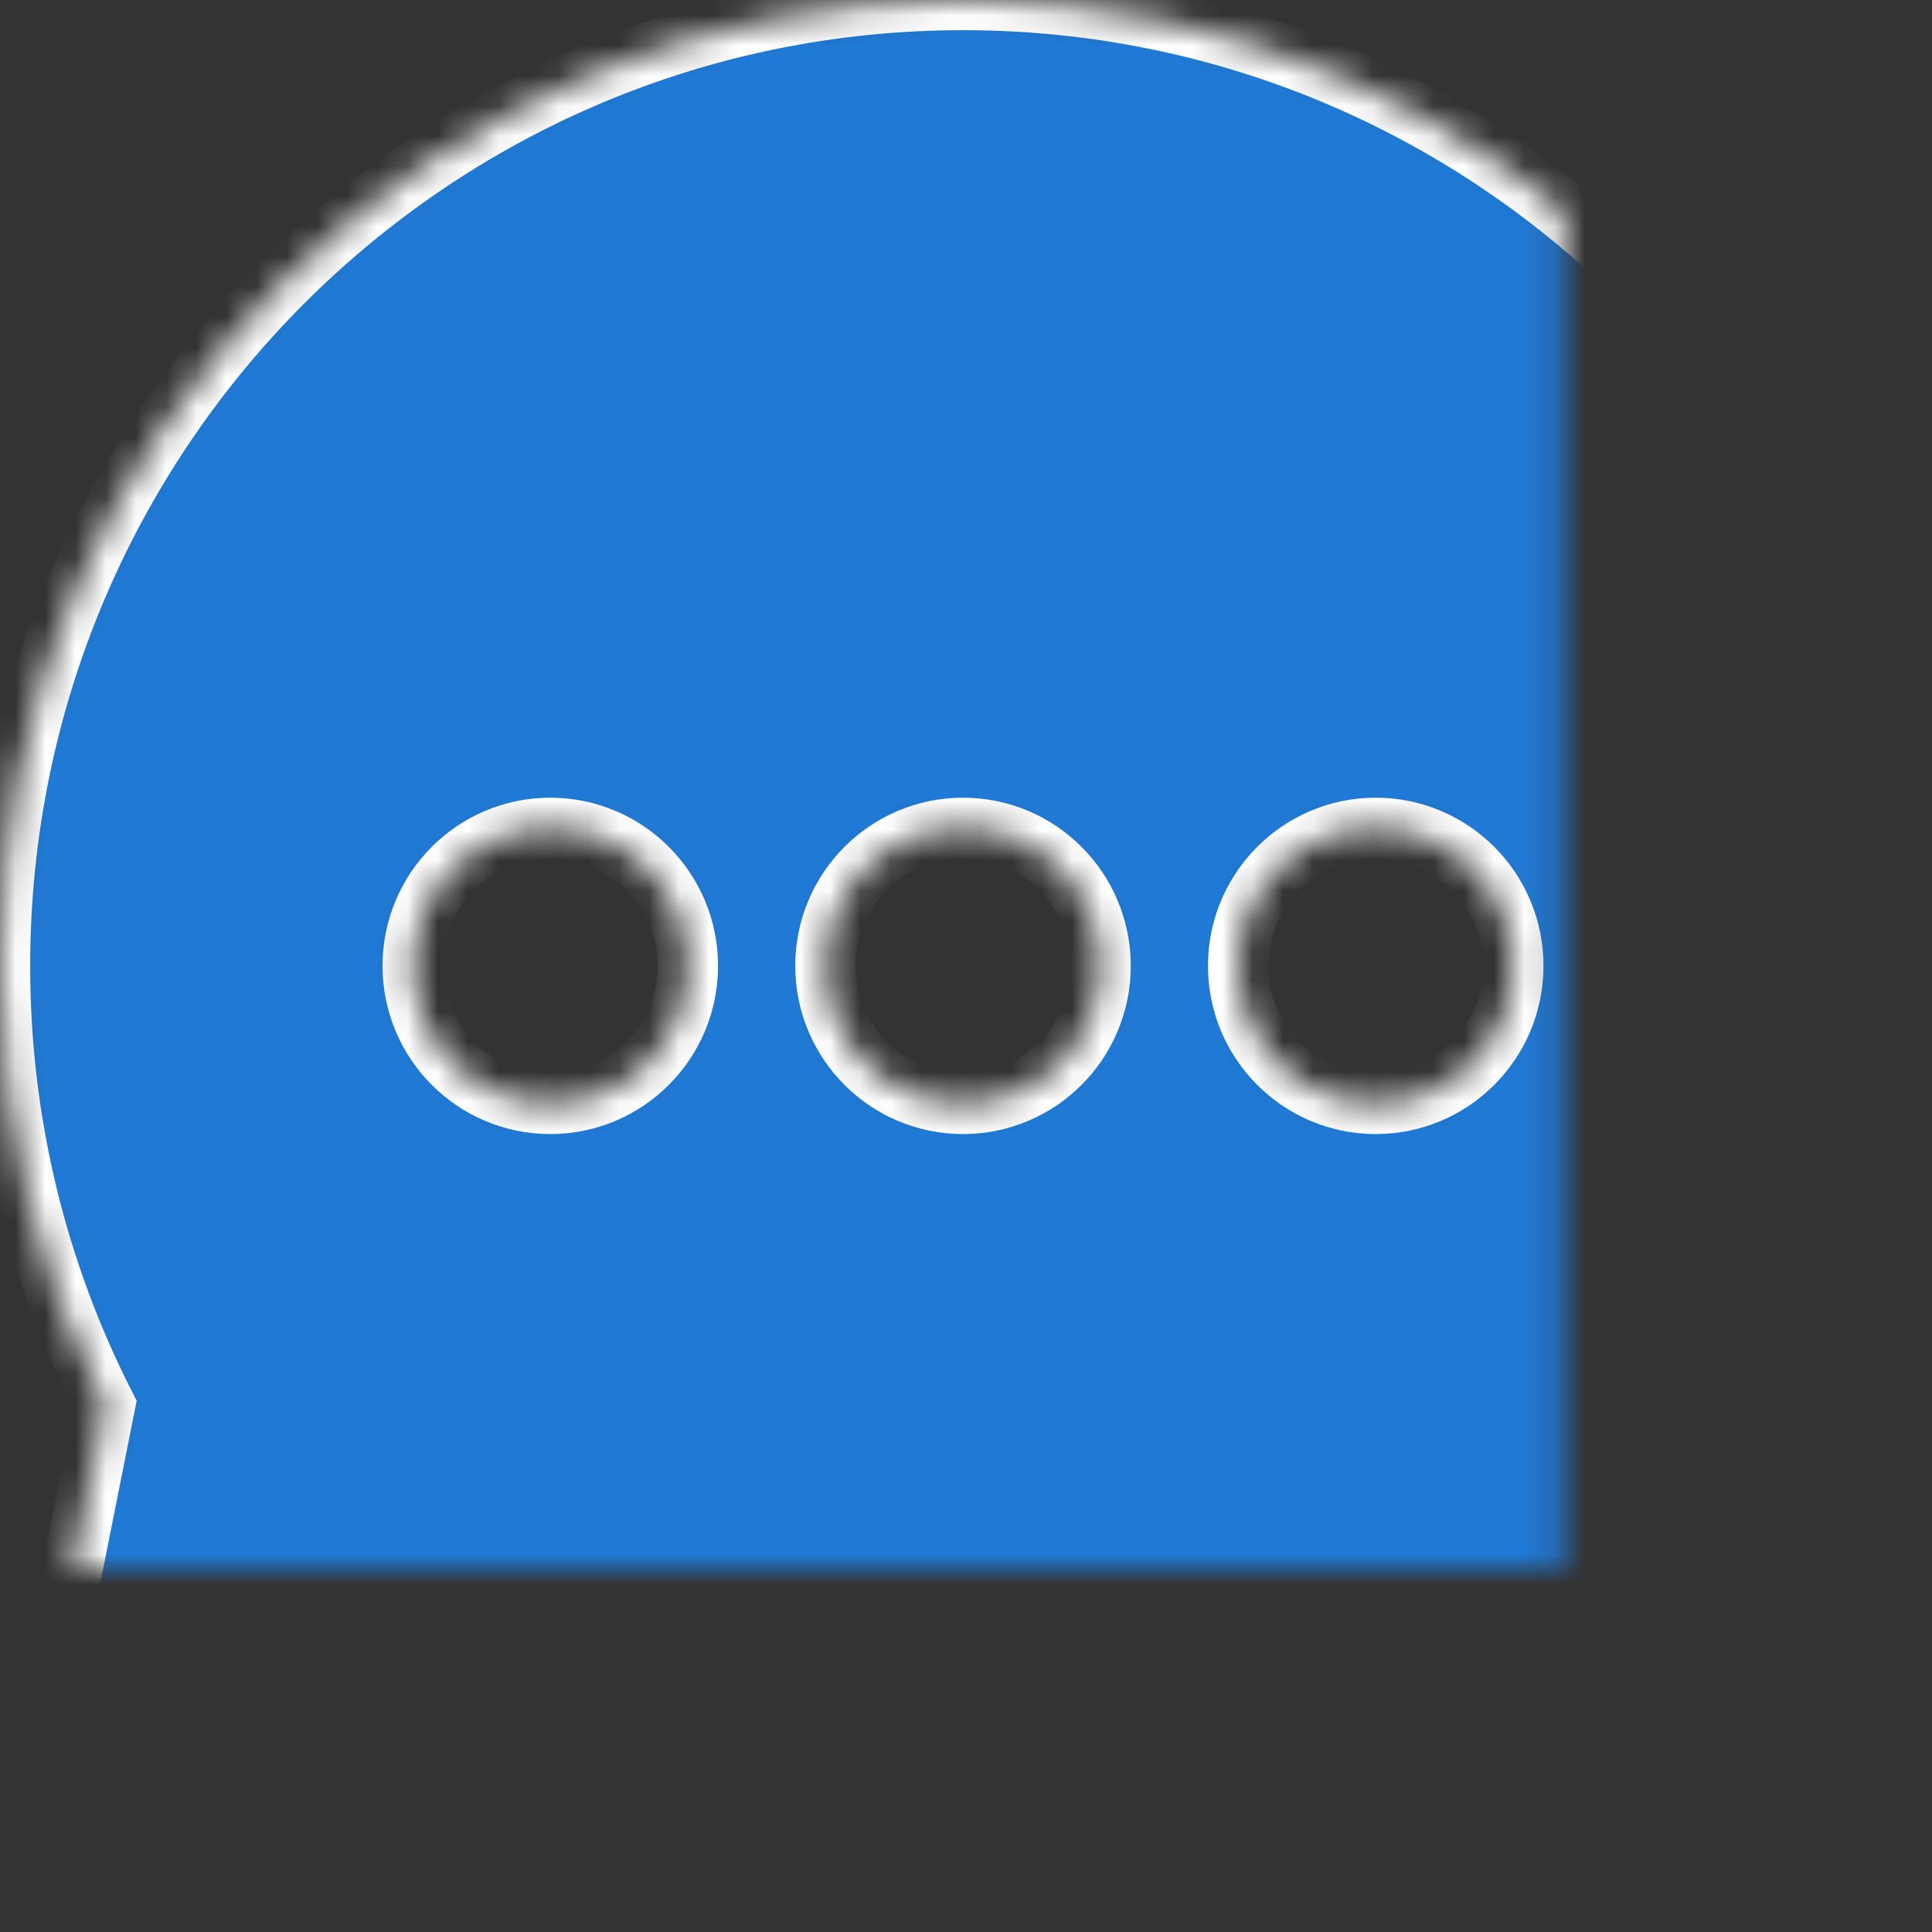 <?xml version="1.0" encoding="UTF-8" standalone="no"?>
<svg width="64px" height="64px" viewBox="0 0 64 64" version="1.1" xmlns="http://www.w3.org/2000/svg" xmlns:xlink="http://www.w3.org/1999/xlink">
    <rect x="0" y="0" width="64" height="64" fill="#333333" stroke="none"/>
    <!-- Generator: Sketch 42 (36781) - http://www.bohemiancoding.com/sketch -->
    <title>decorative/outlined/discourse</title>
    <desc>Created with Sketch.</desc>
    <defs>
        <path d="M29.39,72.504 L12,75.992 L15.479,58.546 C13.255,54.182 12,49.238 12,44 C12,26.327 26.284,12 43.905,12 C61.525,12 75.81,26.327 75.81,44 C75.81,61.673 61.525,76 43.905,76 C38.677,76 33.744,74.739 29.39,72.504 Z M30.229,48.567 C32.746,48.567 34.786,46.521 34.786,43.996 C34.786,41.472 32.746,39.425 30.229,39.425 C27.712,39.425 25.672,41.472 25.672,43.996 C25.672,46.521 27.712,48.567 30.229,48.567 Z M43.901,48.567 C46.418,48.567 48.458,46.521 48.458,43.996 C48.458,41.472 46.418,39.425 43.901,39.425 C41.384,39.425 39.344,41.472 39.344,43.996 C39.344,46.521 41.384,48.567 43.901,48.567 Z M57.573,48.567 C60.09,48.567 62.13,46.521 62.13,43.996 C62.13,41.472 60.09,39.425 57.573,39.425 C55.056,39.425 53.016,41.472 53.016,43.996 C53.016,46.521 55.056,48.567 57.573,48.567 Z" id="path-1"></path>
        <mask id="mask-2" maskContentUnits="userSpaceOnUse" maskUnits="objectBoundingBox" x="0" y="0" width="63.81" height="64" fill="white">
            <use xlink:href="#path-1"></use>
        </mask>
    </defs>
    <g id="-home" stroke="none" stroke-width="1" fill="none" fill-rule="evenodd">
        <g id="1024up---home" transform="translate(-532, -2008)">
            <g id="decorative/outlined/discourse" transform="translate(520, 1996)">
                <g>
                    <rect id="Rectangle-2" x="0" y="0" width="88" height="88"></rect>
                    <use id="Combined-Shape" stroke="#FFFFFF" mask="url(#mask-2)" stroke-width="2" fill="#2079D4" xlink:href="#path-1"></use>
                </g>
            </g>
        </g>
    </g>
</svg>